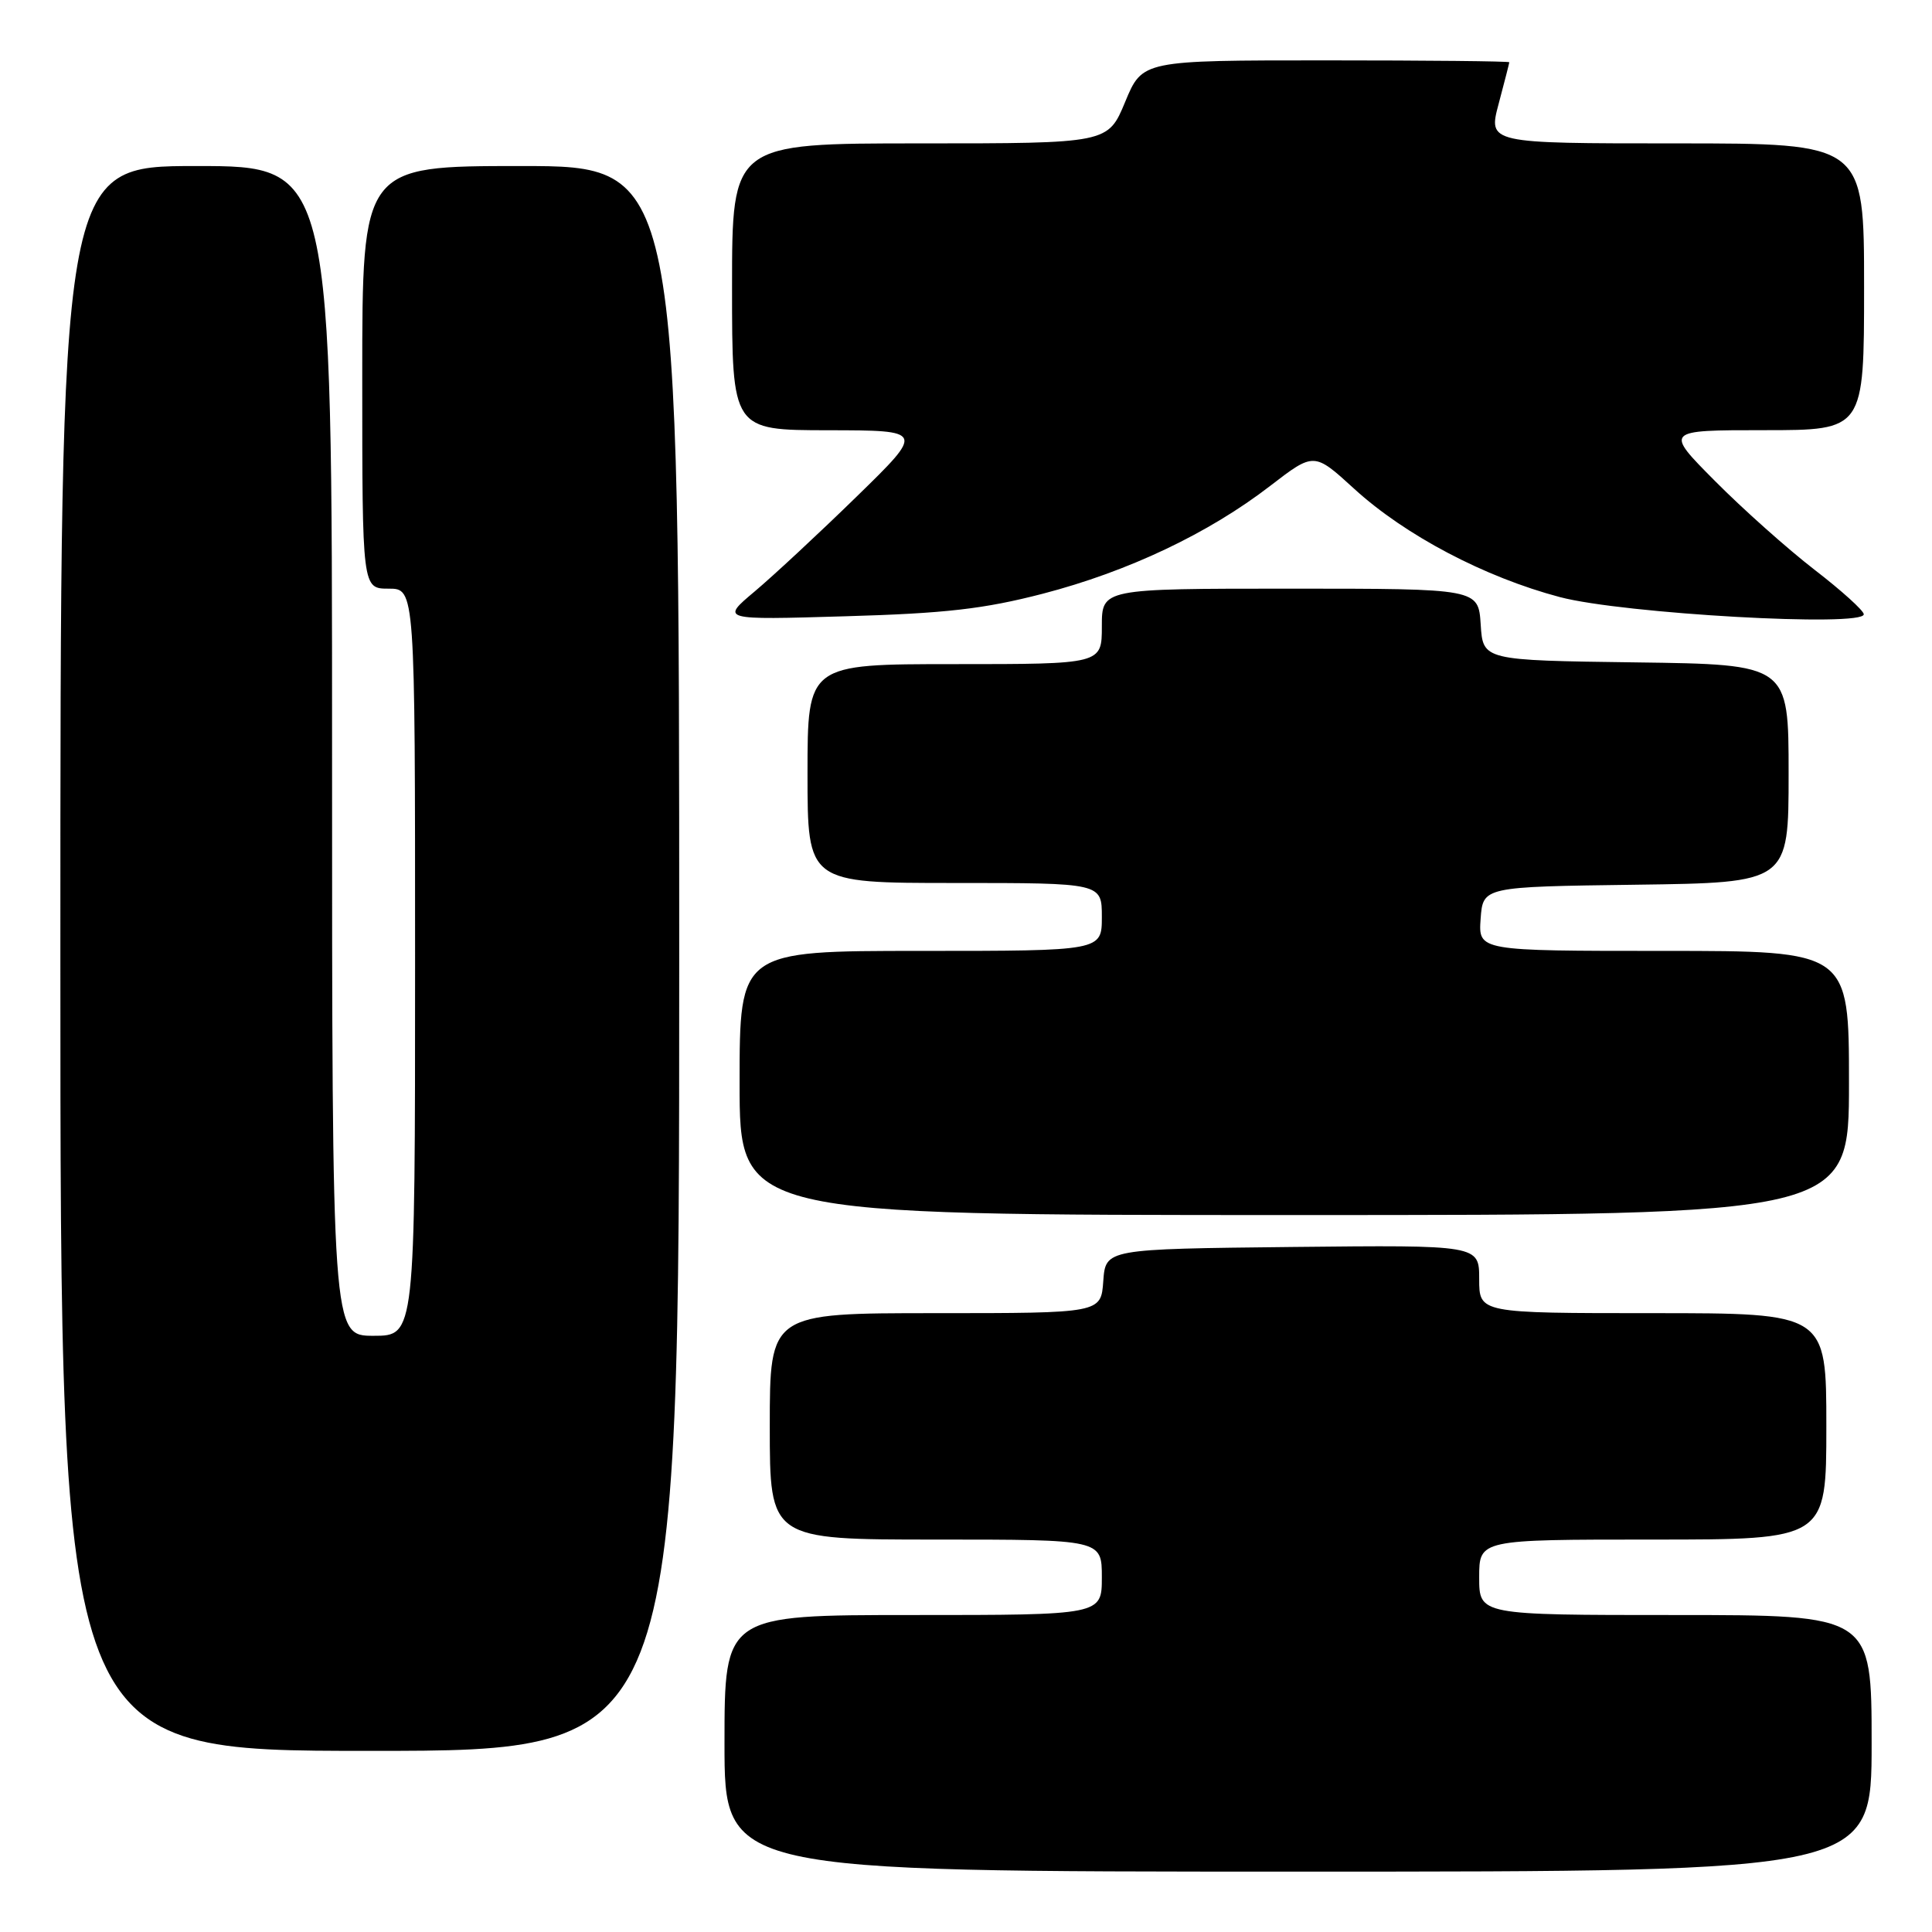 <?xml version="1.0" encoding="UTF-8" standalone="no"?>
<!DOCTYPE svg PUBLIC "-//W3C//DTD SVG 1.1//EN" "http://www.w3.org/Graphics/SVG/1.1/DTD/svg11.dtd" >
<svg xmlns="http://www.w3.org/2000/svg" xmlns:xlink="http://www.w3.org/1999/xlink" version="1.1" viewBox="0 0 256 256">
 <g >
 <path fill="currentColor"
d=" M 248.00 231.00 C 248.00 214.00 248.00 214.00 222.00 214.00 C 196.00 214.00 196.00 214.00 196.00 209.00 C 196.00 204.00 196.00 204.00 219.00 204.00 C 242.00 204.00 242.00 204.00 242.00 189.00 C 242.00 174.00 242.00 174.00 219.00 174.00 C 196.00 174.00 196.00 174.00 196.00 169.48 C 196.00 164.97 196.00 164.97 171.25 165.23 C 146.50 165.50 146.50 165.50 146.19 169.75 C 145.89 174.00 145.89 174.00 123.94 174.00 C 102.00 174.00 102.00 174.00 102.00 189.00 C 102.00 204.00 102.00 204.00 124.00 204.00 C 146.00 204.00 146.00 204.00 146.00 209.00 C 146.00 214.00 146.00 214.00 121.00 214.00 C 96.00 214.00 96.00 214.00 96.00 231.00 C 96.00 248.00 96.00 248.00 172.00 248.00 C 248.00 248.00 248.00 248.00 248.00 231.00 Z  M 90.00 127.00 C 90.00 22.00 90.00 22.00 69.00 22.00 C 48.00 22.00 48.00 22.00 48.00 50.00 C 48.00 78.00 48.00 78.00 51.50 78.00 C 55.00 78.00 55.00 78.00 55.00 127.50 C 55.00 177.00 55.00 177.00 49.50 177.00 C 44.00 177.00 44.00 177.00 44.00 99.50 C 44.00 22.00 44.00 22.00 26.00 22.00 C 8.00 22.00 8.00 22.00 8.00 127.00 C 8.00 232.00 8.00 232.00 49.00 232.00 C 90.00 232.00 90.00 232.00 90.00 127.00 Z  M 245.00 143.50 C 245.00 126.00 245.00 126.00 220.44 126.00 C 195.89 126.00 195.89 126.00 196.19 121.75 C 196.50 117.50 196.50 117.50 216.75 117.23 C 237.00 116.96 237.00 116.96 237.00 102.50 C 237.00 88.04 237.00 88.04 216.75 87.77 C 196.50 87.50 196.50 87.50 196.20 82.75 C 195.89 78.00 195.89 78.00 170.95 78.00 C 146.00 78.00 146.00 78.00 146.00 83.00 C 146.00 88.00 146.00 88.00 126.50 88.00 C 107.00 88.00 107.00 88.00 107.00 102.50 C 107.00 117.00 107.00 117.00 126.50 117.00 C 146.00 117.00 146.00 117.00 146.00 121.50 C 146.00 126.00 146.00 126.00 122.00 126.00 C 98.00 126.00 98.00 126.00 98.00 143.50 C 98.00 161.00 98.00 161.00 171.50 161.00 C 245.00 161.00 245.00 161.00 245.00 143.50 Z  M 138.18 78.67 C 149.48 75.73 160.14 70.68 168.31 64.38 C 174.12 59.91 174.12 59.91 179.43 64.76 C 186.18 70.93 196.72 76.48 206.70 79.12 C 215.08 81.33 247.04 83.13 246.96 81.39 C 246.94 80.90 244.01 78.25 240.44 75.50 C 236.88 72.75 230.94 67.46 227.26 63.75 C 220.55 57.00 220.55 57.00 233.78 57.00 C 247.00 57.00 247.00 57.00 247.00 38.00 C 247.00 19.00 247.00 19.00 222.09 19.00 C 197.18 19.00 197.18 19.00 198.58 13.75 C 199.35 10.86 199.98 8.39 199.99 8.25 C 199.99 8.11 189.06 8.00 175.68 8.00 C 151.37 8.00 151.37 8.00 149.09 13.50 C 146.81 19.00 146.81 19.00 121.90 19.00 C 97.00 19.00 97.00 19.00 97.00 38.00 C 97.00 57.00 97.00 57.00 109.75 57.01 C 122.50 57.03 122.50 57.03 113.50 65.81 C 108.55 70.64 102.47 76.29 100.00 78.37 C 95.50 82.15 95.50 82.15 112.00 81.66 C 125.29 81.28 130.38 80.69 138.18 78.67 Z "/>
</g>
</svg>
